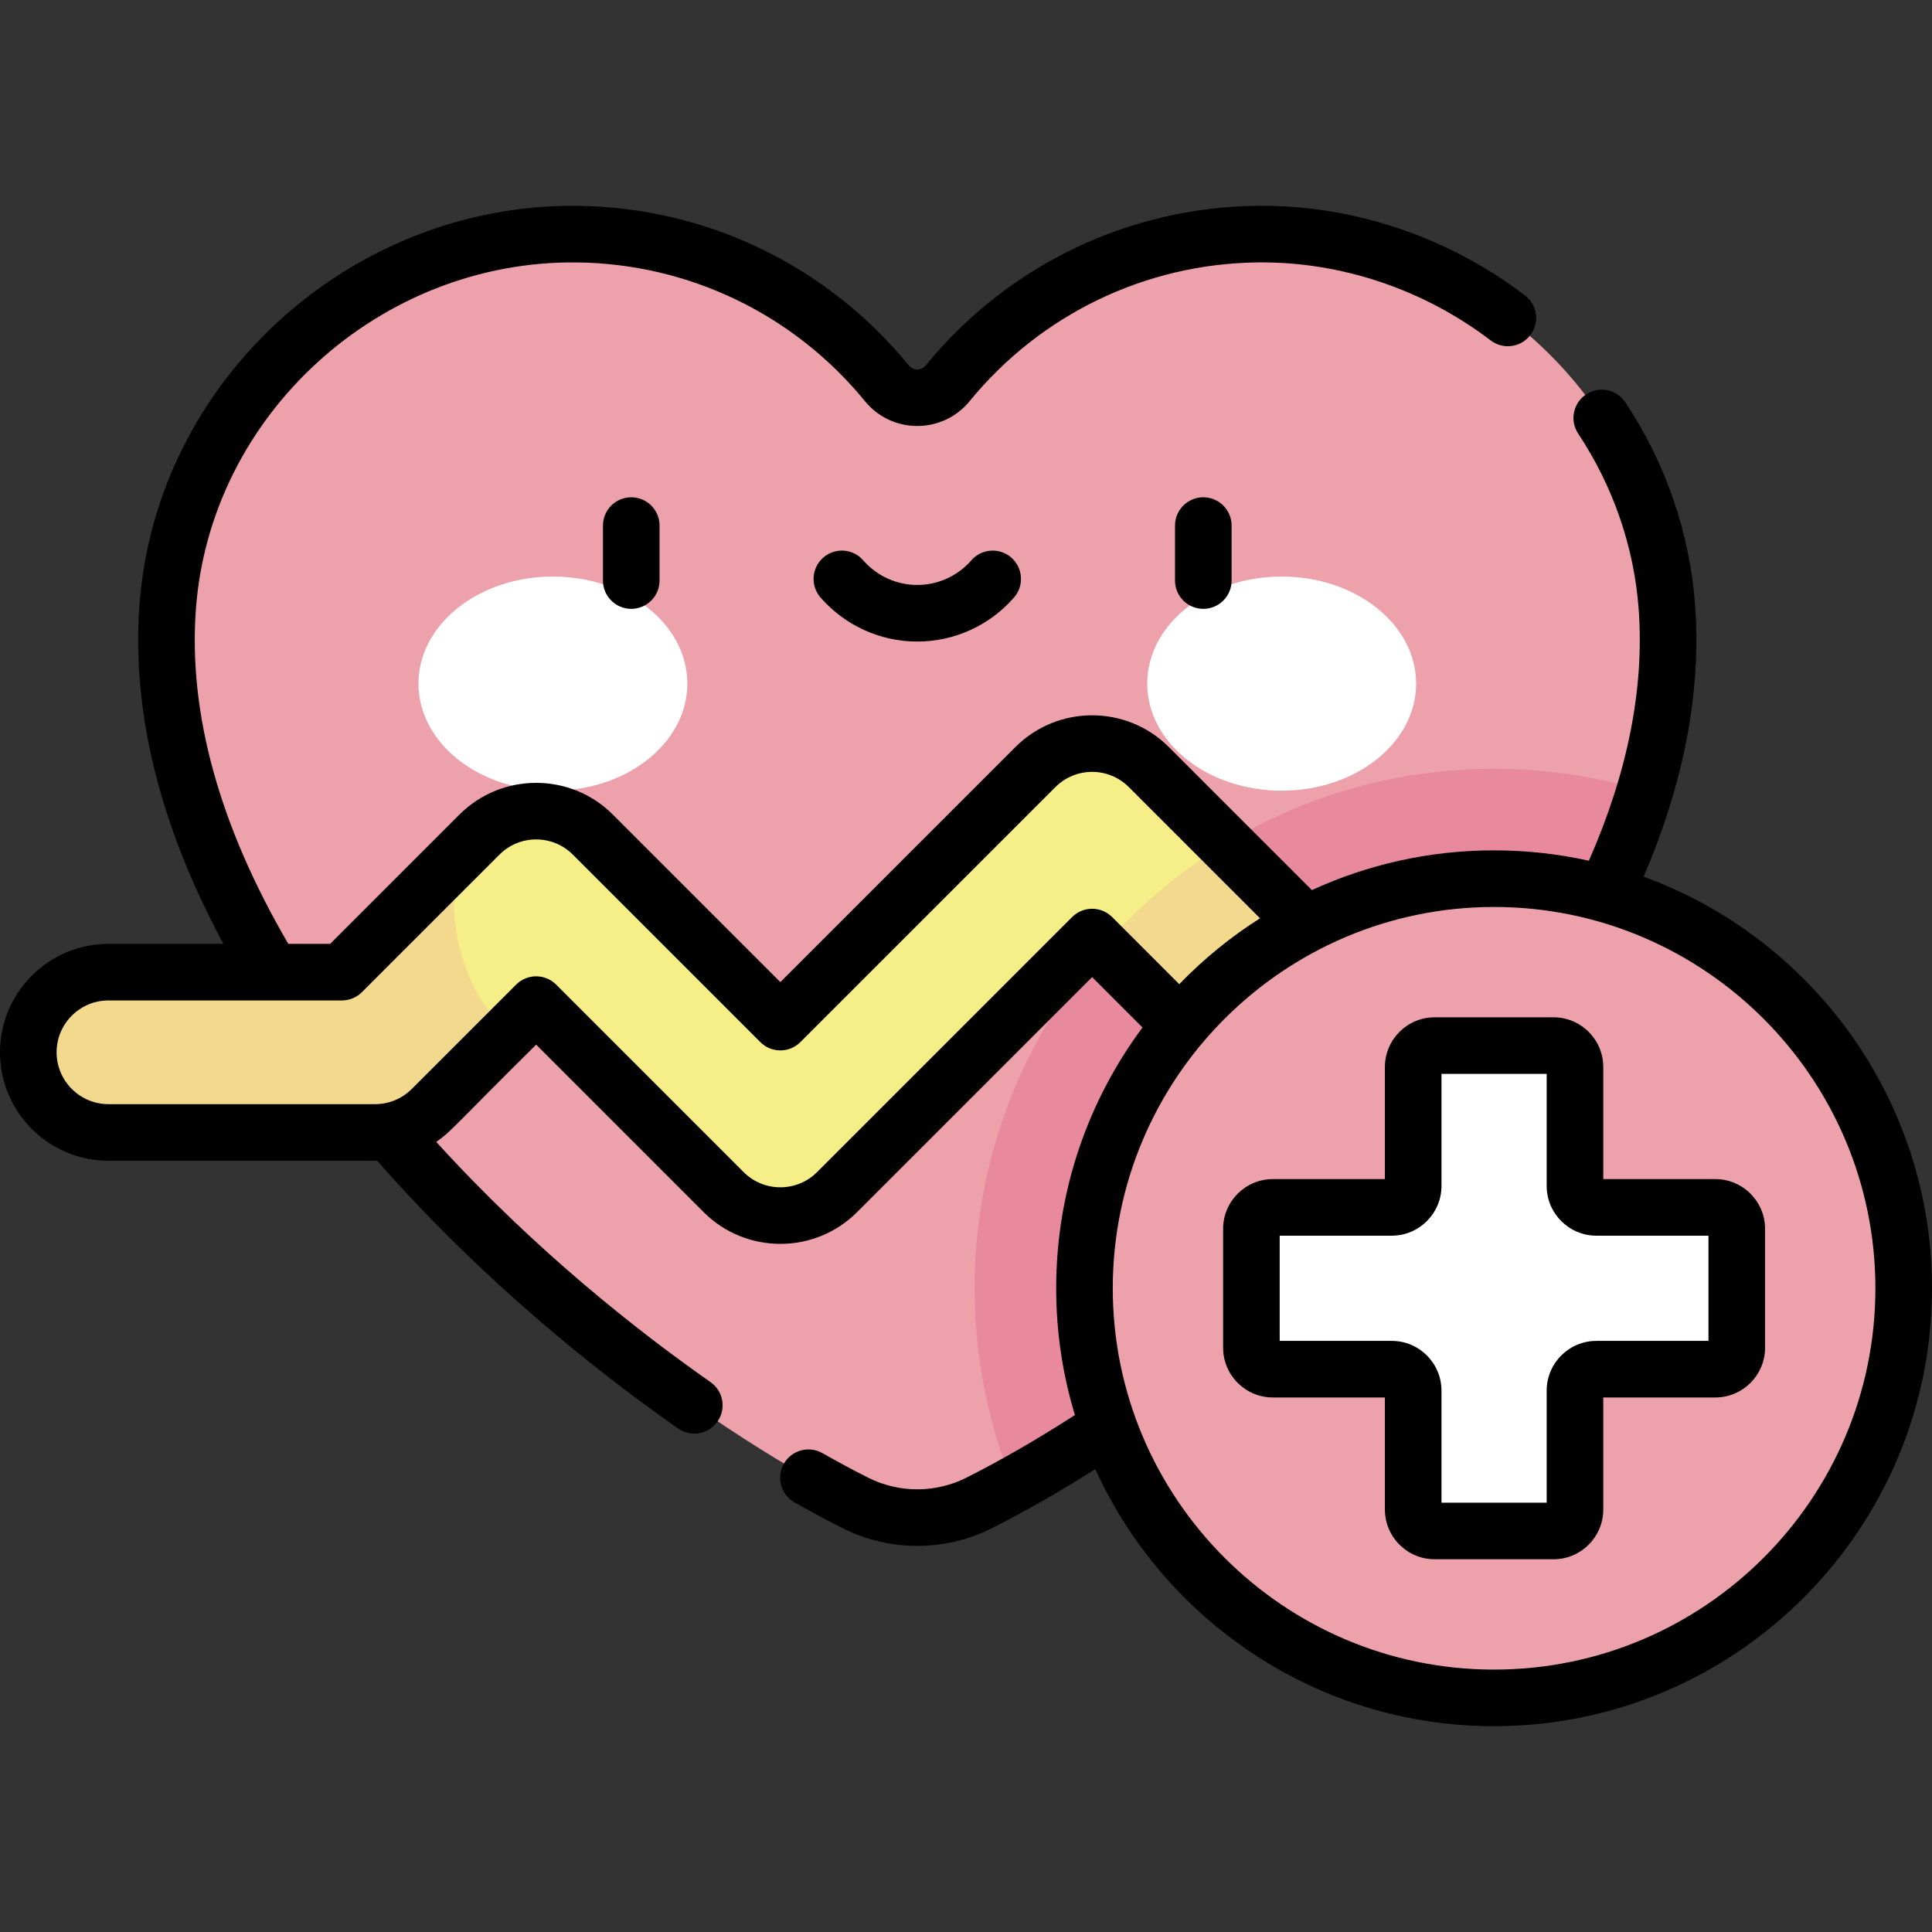 <svg id="Capa_1" enable-background="new 0 0 512 512" height="512" viewBox="0 0 512 512" width="512" xmlns="http://www.w3.org/2000/svg"><rect x="0" y="0" width="512" height="512" fill="#333333" stroke="none"/><g><g><path d="m44.433 160.946c4.059-55.756 52.631-99.534 108.531-98.899 33.091.375 62.58 15.698 82.065 39.524 4.168 5.097 11.955 5.097 16.123 0 19.484-23.826 48.974-39.149 82.065-39.524 55.9-.634 104.473 43.143 108.531 98.899 7.16 98.357-109.797 200.849-182.299 237.369-10.287 5.182-22.429 5.182-32.716 0-72.503-36.52-189.46-139.011-182.3-237.369z" fill="#eda1ab"/><path d="m258.275 341.409c0 18.432 3.65 36.026 10.251 52.108 60.241-33.183 144.17-106.174 167.369-183.864-12.649-3.842-26.059-5.917-39.947-5.917-75.913-.001-137.673 61.759-137.673 137.673z" fill="#e8899e"/><g><g fill="#fff"><path d="m182.155 181.165c0 15.671-15.952 28.375-35.631 28.375s-35.631-12.704-35.631-28.375 15.952-28.375 35.631-28.375c19.678.001 35.631 12.705 35.631 28.375z"/><path d="m304.026 181.165c0 15.671 15.952 28.375 35.631 28.375s35.631-12.704 35.631-28.375-15.953-28.375-35.631-28.375c-19.679.001-35.631 12.705-35.631 28.375z"/></g></g><path d="m358.802 257.632-54.357-54.358c-8.295-8.296-21.745-8.296-30.041 0l-67.6 67.6-49.698-49.698c-8.295-8.296-21.745-8.296-30.04 0l-36.456 36.456h-61.868c-11.731 0-21.242 9.51-21.242 21.242 0 11.731 9.51 21.242 21.242 21.242h70.667c5.633 0 11.036-2.238 15.02-6.221l27.657-27.658 49.698 49.698c8.29 8.29 21.745 8.294 30.041 0l67.6-67.6 45.559 45.559c3.984 3.983 9.387 6.221 15.02 6.221h48.006c11.732 0 21.242-9.51 21.242-21.242 0-11.731-9.51-21.242-21.242-21.242h-39.208z" fill="#f6ee86"/><g fill="#f2d98d"><path d="m114.429 293.894 20.476-20.477c-12.489-9.783-17.991-32.702-12.482-47.599l-31.813 31.814h-61.868c-11.731 0-21.242 9.51-21.242 21.242 0 11.731 9.51 21.242 21.242 21.242h70.667c5.633 0 11.036-2.238 15.02-6.222z"/><path d="m411.185 262.219c-3.622-2.869-8.197-4.587-13.176-4.587h-39.207l-34.031-34.031c-12.25 7.429-23.253 16.714-32.619 27.462l42.832 42.831c3.984 3.983 9.387 6.221 15.02 6.221h32.809c10.447-12.095 20.061-24.793 28.372-37.896z"/></g></g><ellipse cx="395.948" cy="341.409" fill="#eda1ab" rx="108.552" ry="108.552" transform="matrix(.707 -.707 .707 .707 -125.442 379.974)"/><path d="m417.386 314.284v-31.504c0-3.141-2.546-5.686-5.686-5.686h-31.504c-3.141 0-5.686 2.546-5.686 5.686v31.504c0 3.14-2.546 5.686-5.686 5.686h-31.504c-3.141 0-5.686 2.546-5.686 5.686v31.504c0 3.14 2.546 5.686 5.686 5.686h31.504c3.14 0 5.686 2.546 5.686 5.686v31.504c0 3.141 2.546 5.686 5.686 5.686h31.504c3.141 0 5.686-2.546 5.686-5.686v-31.504c0-3.141 2.546-5.686 5.686-5.686h31.504c3.141 0 5.686-2.546 5.686-5.686v-31.504c0-3.141-2.546-5.686-5.686-5.686h-31.504c-3.14 0-5.686-2.546-5.686-5.686z" fill="#fff"/><path d="m454.577 312.47h-29.69v-29.69c0-7.271-5.915-13.186-13.186-13.186h-31.504c-7.271 0-13.186 5.915-13.186 13.186v29.69h-29.69c-7.271 0-13.186 5.916-13.186 13.186v31.504c0 7.271 5.915 13.186 13.186 13.186h29.69v29.69c0 7.271 5.915 13.186 13.186 13.186h31.503c7.271 0 13.186-5.915 13.186-13.186v-29.69h29.69c7.271 0 13.186-5.915 13.186-13.186v-31.504c.001-7.27-5.914-13.186-13.185-13.186zm-1.814 42.877h-29.69c-7.271 0-13.187 5.915-13.187 13.186v29.691h-27.876v-29.691c0-7.271-5.916-13.186-13.187-13.186h-29.69v-27.877h29.69c7.271 0 13.187-5.915 13.187-13.186v-29.69h27.876v29.69c0 7.271 5.916 13.186 13.187 13.186h29.69zm-141.372-216.062v14.566c0 4.142 3.358 7.5 7.5 7.5s7.5-3.358 7.5-7.5v-14.566c0-4.142-3.358-7.5-7.5-7.5s-7.5 3.358-7.5 7.5zm-151.601 0v14.566c0 4.142 3.358 7.5 7.5 7.5s7.5-3.358 7.5-7.5v-14.566c0-4.142-3.358-7.5-7.5-7.5s-7.5 3.358-7.5 7.5zm275.786 93.042c10.71-24.927 15.315-49.089 13.652-71.926-1.387-19.052-7.782-37.649-18.495-53.782-2.293-3.451-6.947-4.39-10.397-2.099-3.451 2.291-4.39 6.946-2.099 10.397 9.288 13.986 14.831 30.091 16.031 46.573 1.523 20.922-2.924 43.306-13.202 66.612-8.091-1.793-16.495-2.746-25.117-2.746-17.22 0-33.572 3.775-48.282 10.533l-37.918-37.918c-11.206-11.208-29.441-11.206-40.647 0l-62.296 62.296-44.395-44.395c-11.206-11.208-29.441-11.207-40.647 0l-34.259 34.26h-11.101c-18.257-31.263-26.499-61.068-24.492-88.642 3.757-51.616 48.771-92.536 100.966-91.944 29.682.337 57.508 13.74 76.344 36.772 7.175 8.775 20.573 8.759 27.735 0 18.836-23.033 46.662-36.436 76.344-36.773 21.999-.254 43.922 7.093 61.754 20.675 3.295 2.509 8 1.873 10.511-1.422 2.51-3.295 1.874-8.001-1.422-10.511-20.478-15.598-45.729-24.051-71.013-23.742-34.134.39-66.131 15.799-87.785 42.279-1.169 1.428-3.342 1.429-4.511 0-21.654-26.479-53.651-41.889-87.786-42.276-59.787-.7-111.741 46.022-116.096 105.854-2.065 28.367 5.422 58.502 22.255 89.73h-30.466c-15.848 0-28.742 12.894-28.742 28.742s12.894 28.742 28.742 28.742c16.293-.002 69.918.01 71.197-.013 28.526 32.45 58.975 56.42 79.76 70.96 3.388 2.369 8.066 1.555 10.445-1.846 2.374-3.395 1.548-8.07-1.846-10.445-19.038-13.318-46.448-34.809-72.689-63.654 3.952-2.708 4.548-4.058 26.478-25.775l44.395 44.395c11.207 11.207 29.44 11.205 40.647 0l62.296-62.296 13.354 13.354c-14.369 19.32-22.882 43.24-22.882 69.113 0 11.679 1.741 22.958 4.966 33.599-9.984 6.427-19.648 12.006-28.788 16.609-8.13 4.096-17.839 4.095-25.968 0-3.928-1.978-8.018-4.172-12.157-6.521-3.603-2.044-8.18-.781-10.224 2.822s-.781 8.18 2.822 10.224c4.354 2.47 8.664 4.782 12.811 6.871 6.178 3.112 12.955 4.667 19.732 4.667s13.554-1.556 19.732-4.667c8.771-4.418 17.975-9.68 27.445-15.667 18.28 40.14 58.774 68.115 105.681 68.115 63.99 0 116.051-52.061 116.051-116.052 0-50.081-31.888-92.851-76.424-109.082zm-140.848 10.705c-2.929-2.929-7.678-2.929-10.606 0l-67.599 67.599c-5.359 5.358-14.077 5.357-19.435 0l-49.698-49.699c-2.926-2.927-7.678-2.929-10.606 0l-27.657 27.657c-2.621 2.621-6.108 4.025-9.718 4.025h-70.667c-7.577 0-13.742-6.164-13.742-13.742 0-7.577 6.165-13.742 13.742-13.742 30.585.001 49.273.002 61.868 0 1.989 0 3.897-.79 5.303-2.197l36.456-36.457c5.358-5.357 14.076-5.358 19.434 0l49.698 49.698c2.929 2.929 7.678 2.929 10.606 0l67.6-67.6c5.358-5.356 14.076-5.357 19.434 0l34.784 34.785c-7.816 4.962-15 10.833-21.406 17.462zm101.22 199.429c-55.72 0-101.052-45.332-101.052-101.052s45.332-101.052 101.052-101.052 101.052 45.332 101.052 101.052-45.332 101.052-101.052 101.052zm-138.528-293.971c-3.618 4.151-8.84 6.532-14.33 6.532-5.489 0-10.712-2.381-14.331-6.532-2.722-3.123-7.459-3.448-10.582-.726-3.122 2.721-3.448 7.459-.726 10.581 6.467 7.421 15.812 11.677 25.638 11.677 9.827 0 19.172-4.256 25.639-11.677 2.721-3.123 2.396-7.86-.727-10.582-3.122-2.721-7.86-2.396-10.581.727z"/></g></svg>